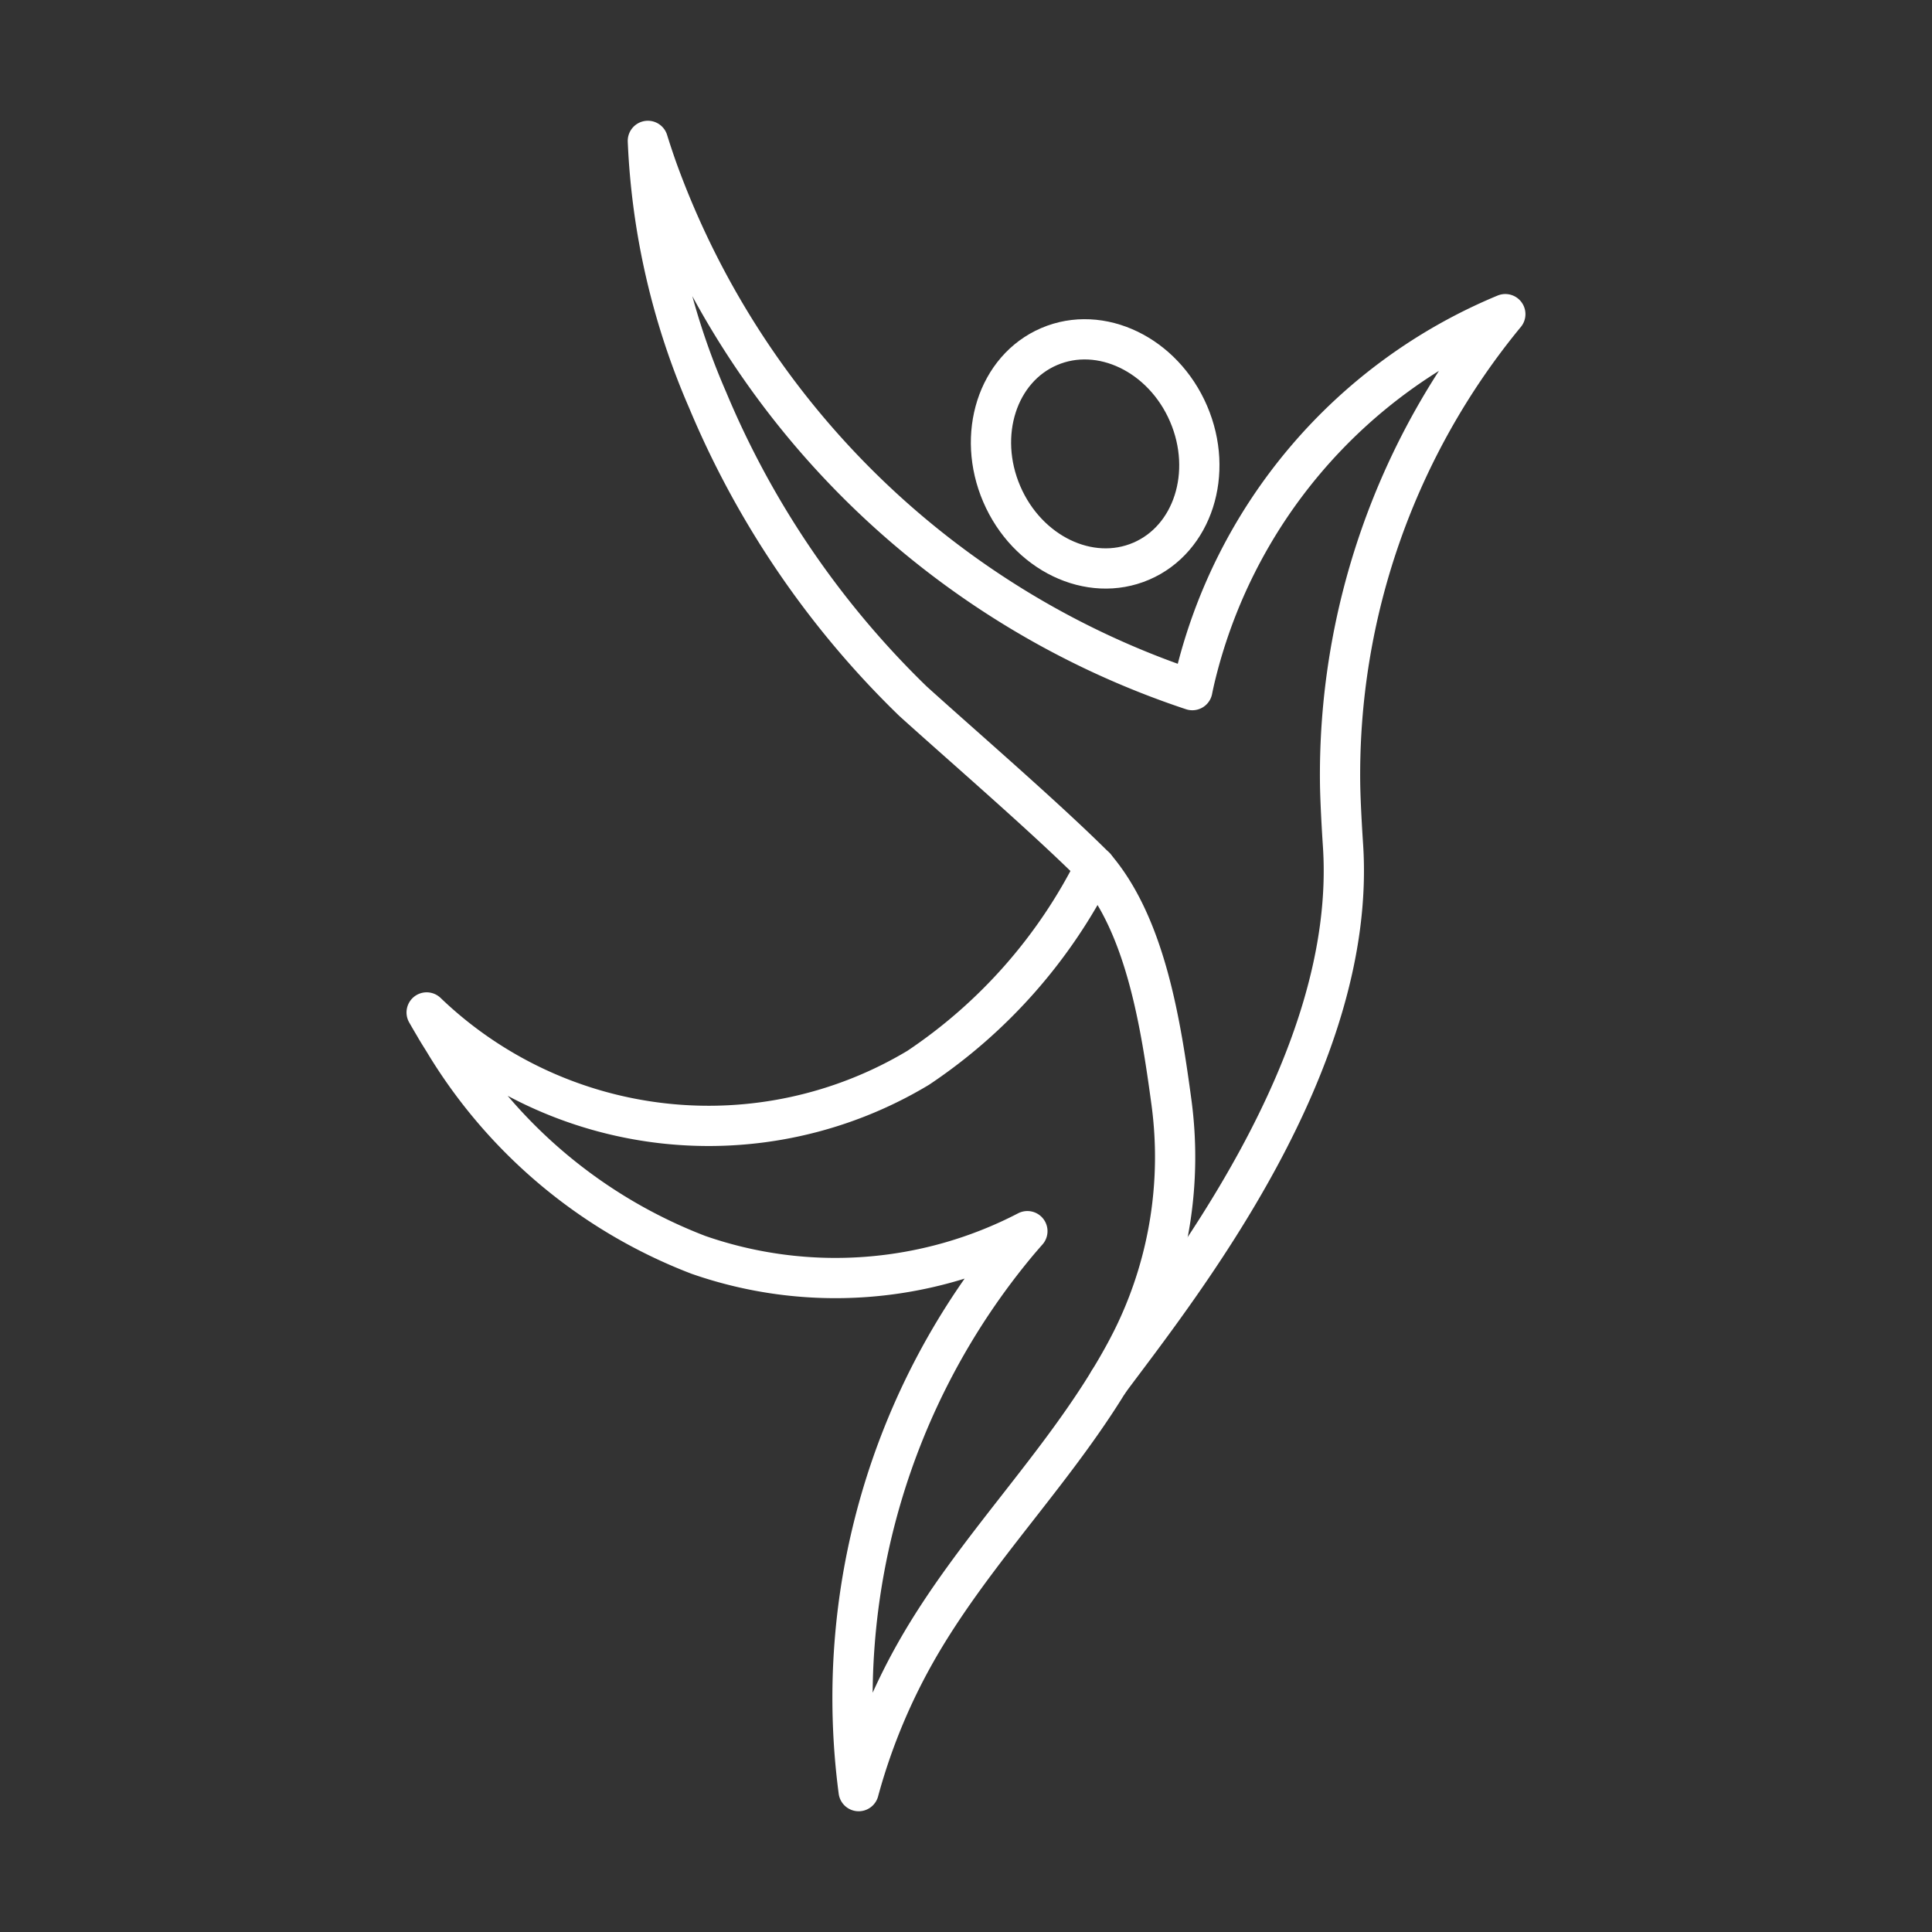 <svg xmlns="http://www.w3.org/2000/svg" viewBox="0 0 48 48"><rect x="0" y="0" width="48" height="48" fill="#333333" stroke="none"/><defs><style>.a{fill:none;stroke:#fff;stroke-linecap:round;stroke-linejoin:round;}</style></defs><path class="a" d="M27.549,34.318c1.79-2.404,6.18-7.912,5.817-13.324,0,0-.06-.887-.071-1.482A17.988,17.988,0,0,1,37.399,7.805a13.078,13.078,0,0,0-7.725,9.103q-.027.119-.051.238A21.253,21.253,0,0,1,16.334,4.215Q16.208,3.86,16.096,3.5a18.043,18.043,0,0,0,1.484,6.435,22.511,22.511,0,0,0,5.103,7.486c1.301,1.175,3.288,2.887,4.527,4.122"/><path class="a" d="M10.828,25.544q-.116-.194-.228-.39a10.116,10.116,0,0,0,12.213,1.375,12.968,12.968,0,0,0,4.395-4.987c1.264,1.471,1.639,3.941,1.899,5.863a10.174,10.174,0,0,1-.879,5.671c-.132.28-.277.553-.431.822-1.445,2.533-3.601,4.605-5.04,7.142a14.947,14.947,0,0,0-1.424,3.46,17.662,17.662,0,0,1,3.955-13.638q.117-.138.237-.274a10.346,10.346,0,0,1-8.172.589,12.67,12.67,0,0,1-6.333-5.319q-.098-.155-.193-.313Z"/><ellipse class="a" cx="27.209" cy="11.277" rx="2.526" ry="2.901" transform="translate(-2.242 11.648) rotate(-23.234)"/></svg>